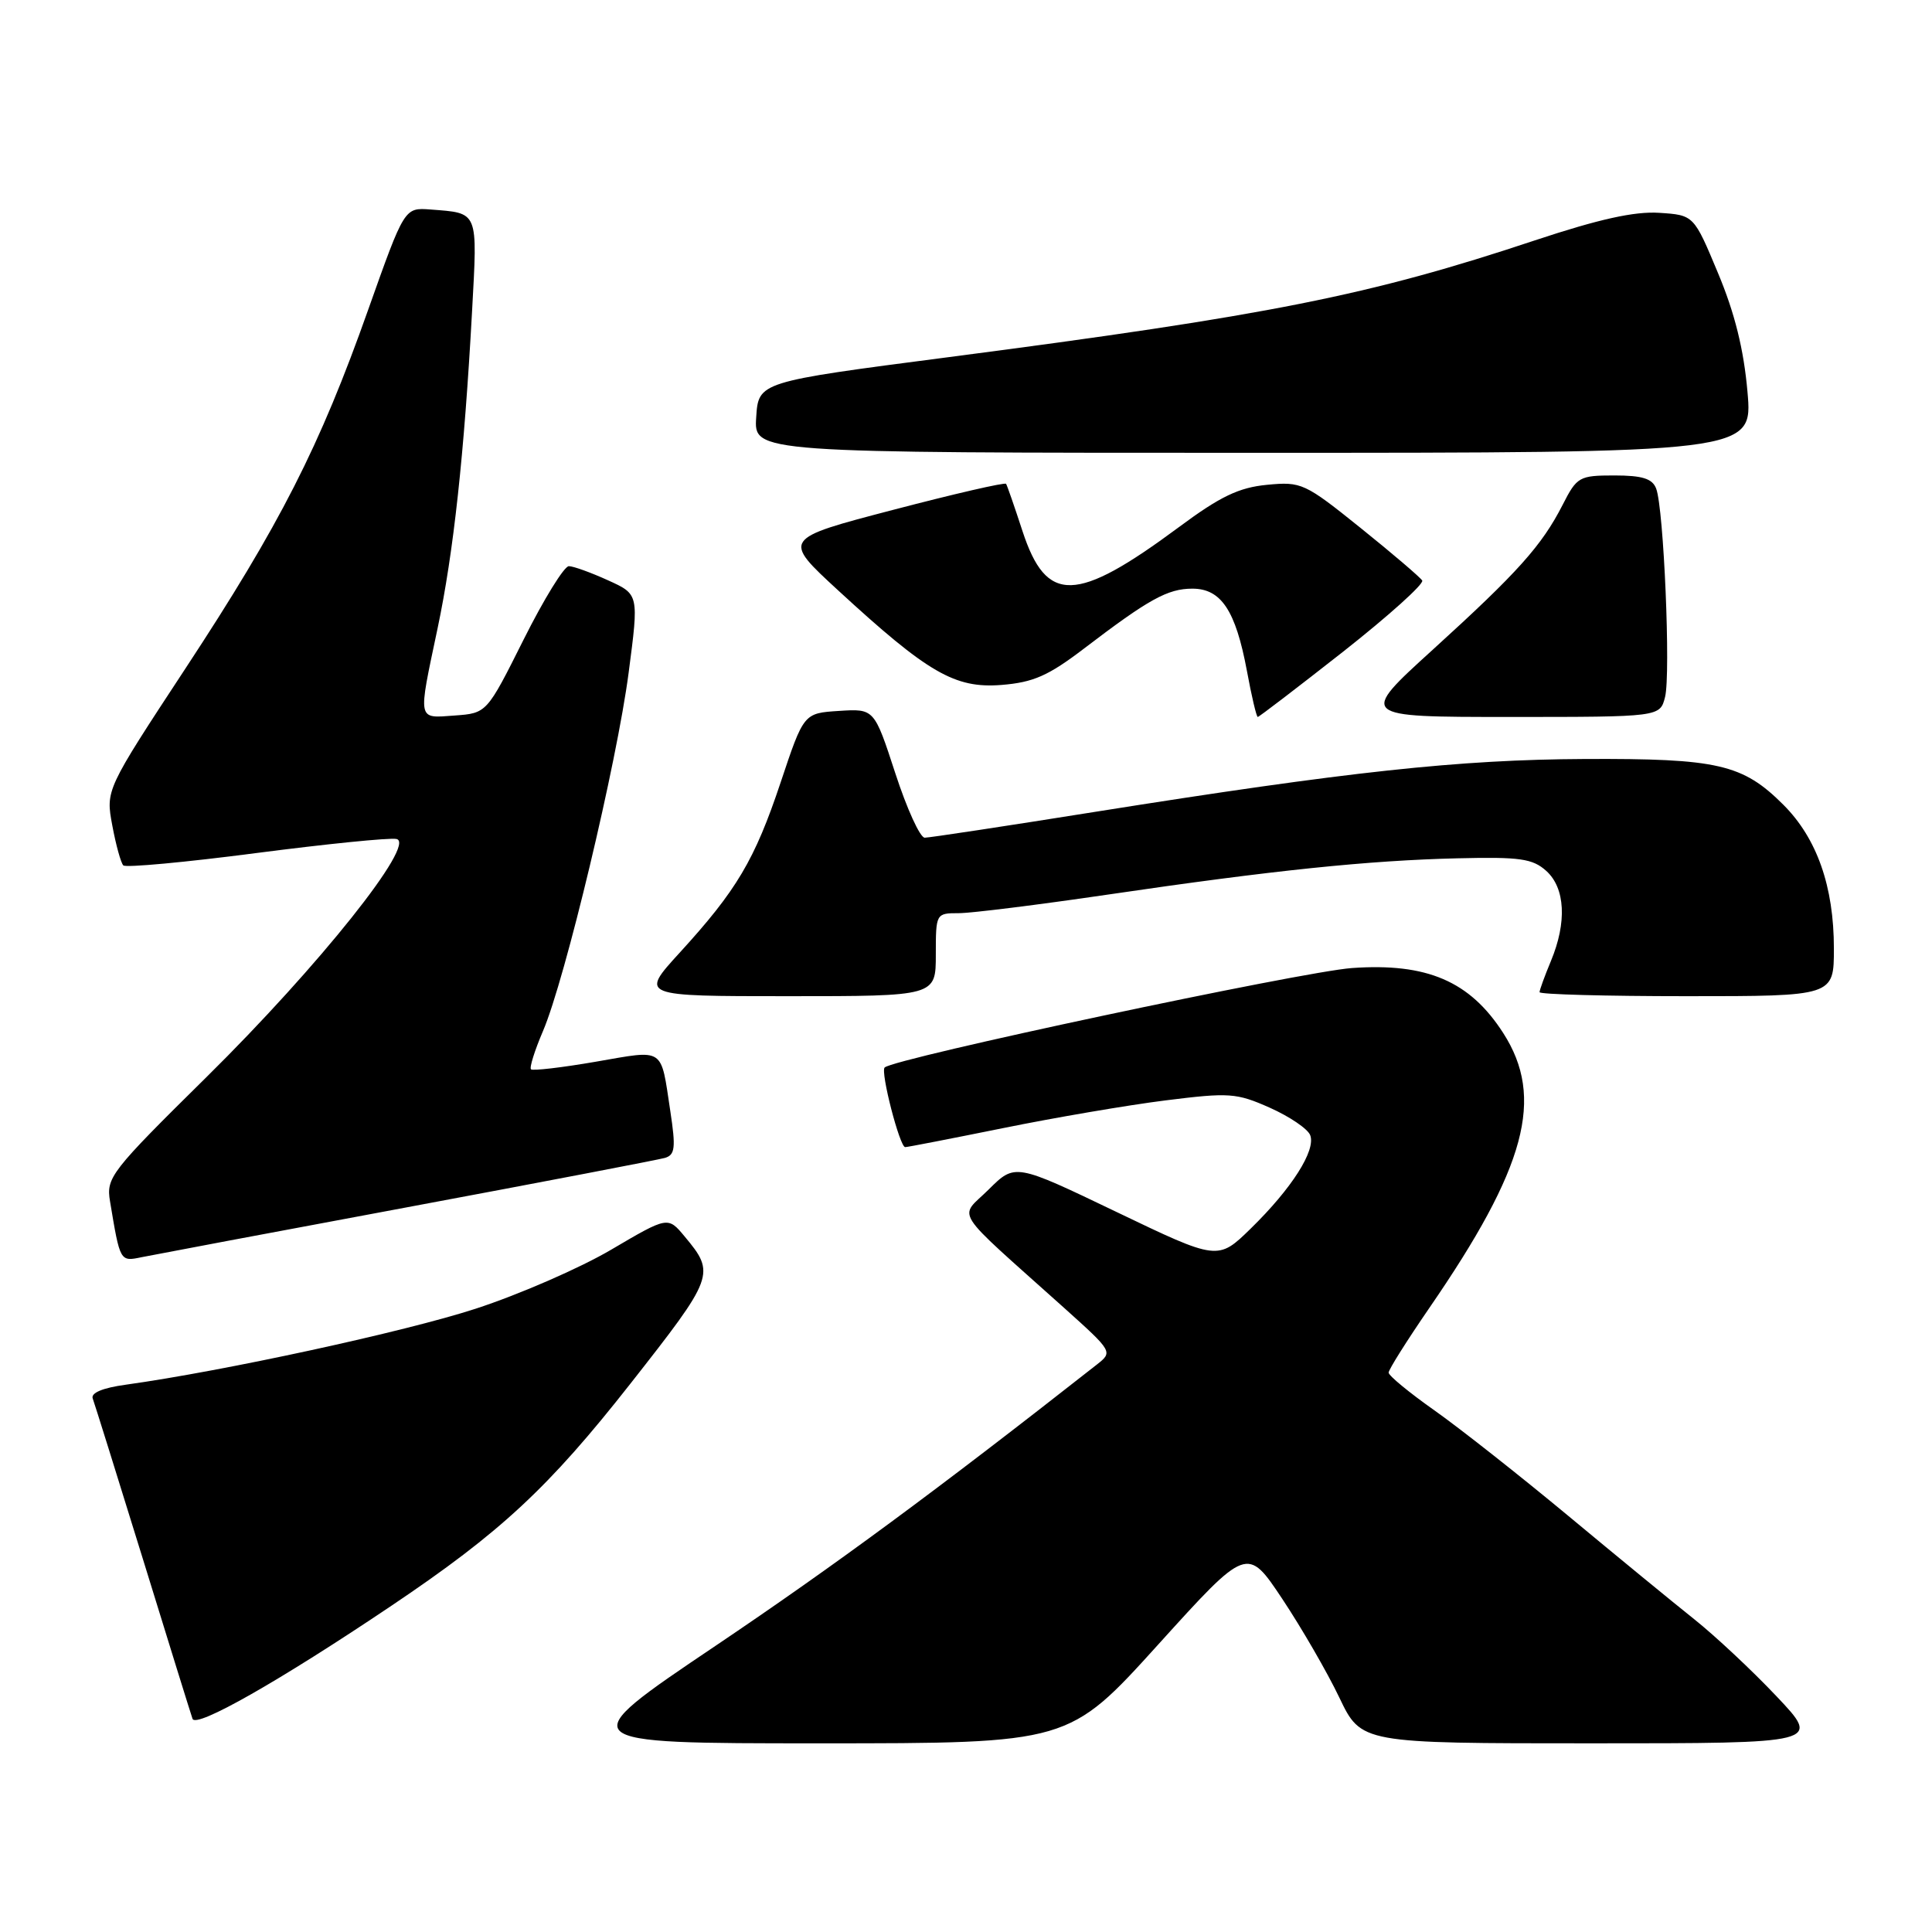 <?xml version="1.0" encoding="UTF-8" standalone="no"?>
<!DOCTYPE svg PUBLIC "-//W3C//DTD SVG 1.1//EN" "http://www.w3.org/Graphics/SVG/1.1/DTD/svg11.dtd" >
<svg xmlns="http://www.w3.org/2000/svg" xmlns:xlink="http://www.w3.org/1999/xlink" version="1.1" viewBox="0 0 256 256">
 <g >
 <path fill="currentColor"
d=" M 153.44 217.94 C 165.26 204.88 165.26 204.88 169.92 211.88 C 172.48 215.73 175.88 221.61 177.47 224.94 C 180.37 231.00 180.37 231.00 210.84 231.00 C 241.30 231.00 241.30 231.00 235.40 224.77 C 232.16 221.34 227.25 216.75 224.50 214.56 C 221.75 212.37 214.25 206.22 207.83 200.88 C 201.40 195.54 193.42 189.25 190.08 186.89 C 186.73 184.53 184.00 182.28 184.00 181.88 C 184.00 181.48 186.42 177.64 189.38 173.33 C 202.23 154.66 204.70 145.47 199.19 136.89 C 194.77 130.01 189.08 127.57 179.15 128.27 C 172.53 128.74 118.42 140.25 117.22 141.45 C 116.64 142.02 119.22 152.00 119.94 152.00 C 120.25 152.00 126.09 150.86 132.92 149.48 C 139.75 148.09 149.42 146.44 154.42 145.81 C 162.89 144.75 163.82 144.81 168.26 146.78 C 170.88 147.95 173.29 149.58 173.61 150.42 C 174.38 152.43 171.17 157.47 165.75 162.77 C 161.38 167.04 161.38 167.04 147.94 160.59 C 134.50 154.14 134.50 154.14 131.00 157.62 C 127.04 161.55 125.88 159.74 141.01 173.31 C 147.46 179.11 147.47 179.13 145.34 180.81 C 124.15 197.45 110.62 207.43 94.81 218.08 C 75.62 231.00 75.62 231.00 108.62 231.00 C 141.62 231.00 141.62 231.00 153.44 217.94 Z  M 51.88 212.76 C 66.34 203.04 72.70 197.13 83.52 183.36 C 94.69 169.14 94.83 168.77 90.72 163.84 C 88.50 161.17 88.50 161.17 81.00 165.58 C 76.88 168.01 68.78 171.54 63.00 173.42 C 53.62 176.47 29.72 181.66 16.67 183.48 C 13.59 183.90 12.00 184.57 12.29 185.32 C 12.53 185.97 15.51 195.50 18.91 206.50 C 22.30 217.50 25.27 227.06 25.51 227.75 C 25.95 229.04 37.00 222.77 51.88 212.76 Z  M 54.00 159.96 C 71.88 156.62 87.22 153.68 88.10 153.43 C 89.45 153.03 89.56 152.10 88.82 147.23 C 87.52 138.66 88.17 139.09 78.96 140.68 C 74.45 141.46 70.58 141.91 70.36 141.69 C 70.13 141.47 70.85 139.19 71.94 136.64 C 74.88 129.79 81.74 101.07 83.30 89.12 C 84.66 78.75 84.66 78.75 80.58 76.90 C 78.34 75.88 76.00 75.03 75.38 75.02 C 74.76 75.01 72.06 79.39 69.38 84.75 C 64.50 94.50 64.50 94.50 60.25 94.81 C 55.25 95.17 55.36 95.69 57.98 83.27 C 60.10 73.21 61.51 60.25 62.55 41.26 C 63.28 27.83 63.46 28.26 57.04 27.76 C 53.59 27.50 53.59 27.50 48.80 41.00 C 42.36 59.20 37.10 69.52 24.57 88.58 C 14.00 104.67 14.00 104.67 14.88 109.38 C 15.36 111.97 16.02 114.35 16.34 114.67 C 16.66 114.99 24.56 114.26 33.91 113.04 C 43.25 111.83 51.63 110.98 52.53 111.17 C 55.25 111.72 42.28 127.99 27.39 142.69 C 14.64 155.27 14.05 156.03 14.58 159.19 C 15.92 167.23 15.89 167.18 18.79 166.58 C 20.28 166.28 36.12 163.29 54.00 159.96 Z  M 124.00 126.50 C 124.00 121.04 124.02 121.00 127.03 121.00 C 128.70 121.00 137.59 119.89 146.78 118.54 C 168.67 115.32 181.34 114.01 193.14 113.73 C 201.41 113.53 203.08 113.77 204.89 115.40 C 207.41 117.68 207.64 122.22 205.50 127.35 C 204.68 129.32 204.00 131.18 204.00 131.47 C 204.00 131.76 212.78 132.00 223.50 132.00 C 243.00 132.00 243.00 132.00 243.00 125.68 C 243.00 117.47 240.76 111.09 236.31 106.64 C 230.92 101.25 227.61 100.49 210.00 100.57 C 193.30 100.65 178.68 102.23 145.07 107.58 C 133.29 109.46 123.14 111.00 122.53 111.00 C 121.91 111.00 120.16 107.15 118.63 102.45 C 115.84 93.90 115.84 93.90 111.17 94.20 C 106.50 94.50 106.50 94.50 103.44 103.67 C 100.00 113.96 97.62 117.97 90.04 126.26 C 84.80 132.00 84.80 132.00 104.40 132.00 C 124.00 132.00 124.00 132.00 124.00 126.50 Z  M 177.96 86.36 C 184.00 81.60 188.72 77.36 188.45 76.92 C 188.18 76.49 184.51 73.35 180.29 69.96 C 172.89 64.01 172.44 63.80 167.89 64.24 C 164.16 64.60 161.70 65.77 156.22 69.84 C 142.56 79.97 138.66 80.06 135.48 70.36 C 134.43 67.14 133.45 64.32 133.31 64.11 C 133.16 63.89 126.43 65.44 118.34 67.56 C 103.64 71.40 103.64 71.40 111.07 78.24 C 122.96 89.18 126.52 91.24 132.68 90.76 C 136.93 90.42 138.90 89.55 143.66 85.92 C 152.23 79.38 154.73 78.00 158.00 78.00 C 161.81 78.00 163.73 80.90 165.22 88.88 C 165.84 92.25 166.49 95.00 166.66 95.00 C 166.83 95.00 171.91 91.11 177.96 86.36 Z  M 220.63 92.35 C 221.39 89.31 220.46 67.36 219.45 64.74 C 218.95 63.42 217.62 63.00 213.91 63.00 C 209.26 63.00 208.95 63.18 207.07 66.87 C 204.29 72.31 201.13 75.83 189.88 86.06 C 180.04 95.00 180.04 95.00 200.00 95.00 C 219.96 95.00 219.96 95.00 220.63 92.35 Z  M 231.55 51.92 C 231.06 46.31 229.87 41.49 227.64 36.17 C 224.44 28.50 224.44 28.50 219.85 28.20 C 216.57 27.99 211.88 29.03 203.38 31.85 C 181.43 39.16 168.22 41.79 125.50 47.35 C 100.50 50.60 100.50 50.60 100.20 55.30 C 99.89 60.00 99.89 60.00 166.07 60.00 C 232.26 60.00 232.26 60.00 231.55 51.92 Z "/>
</g>
</svg>